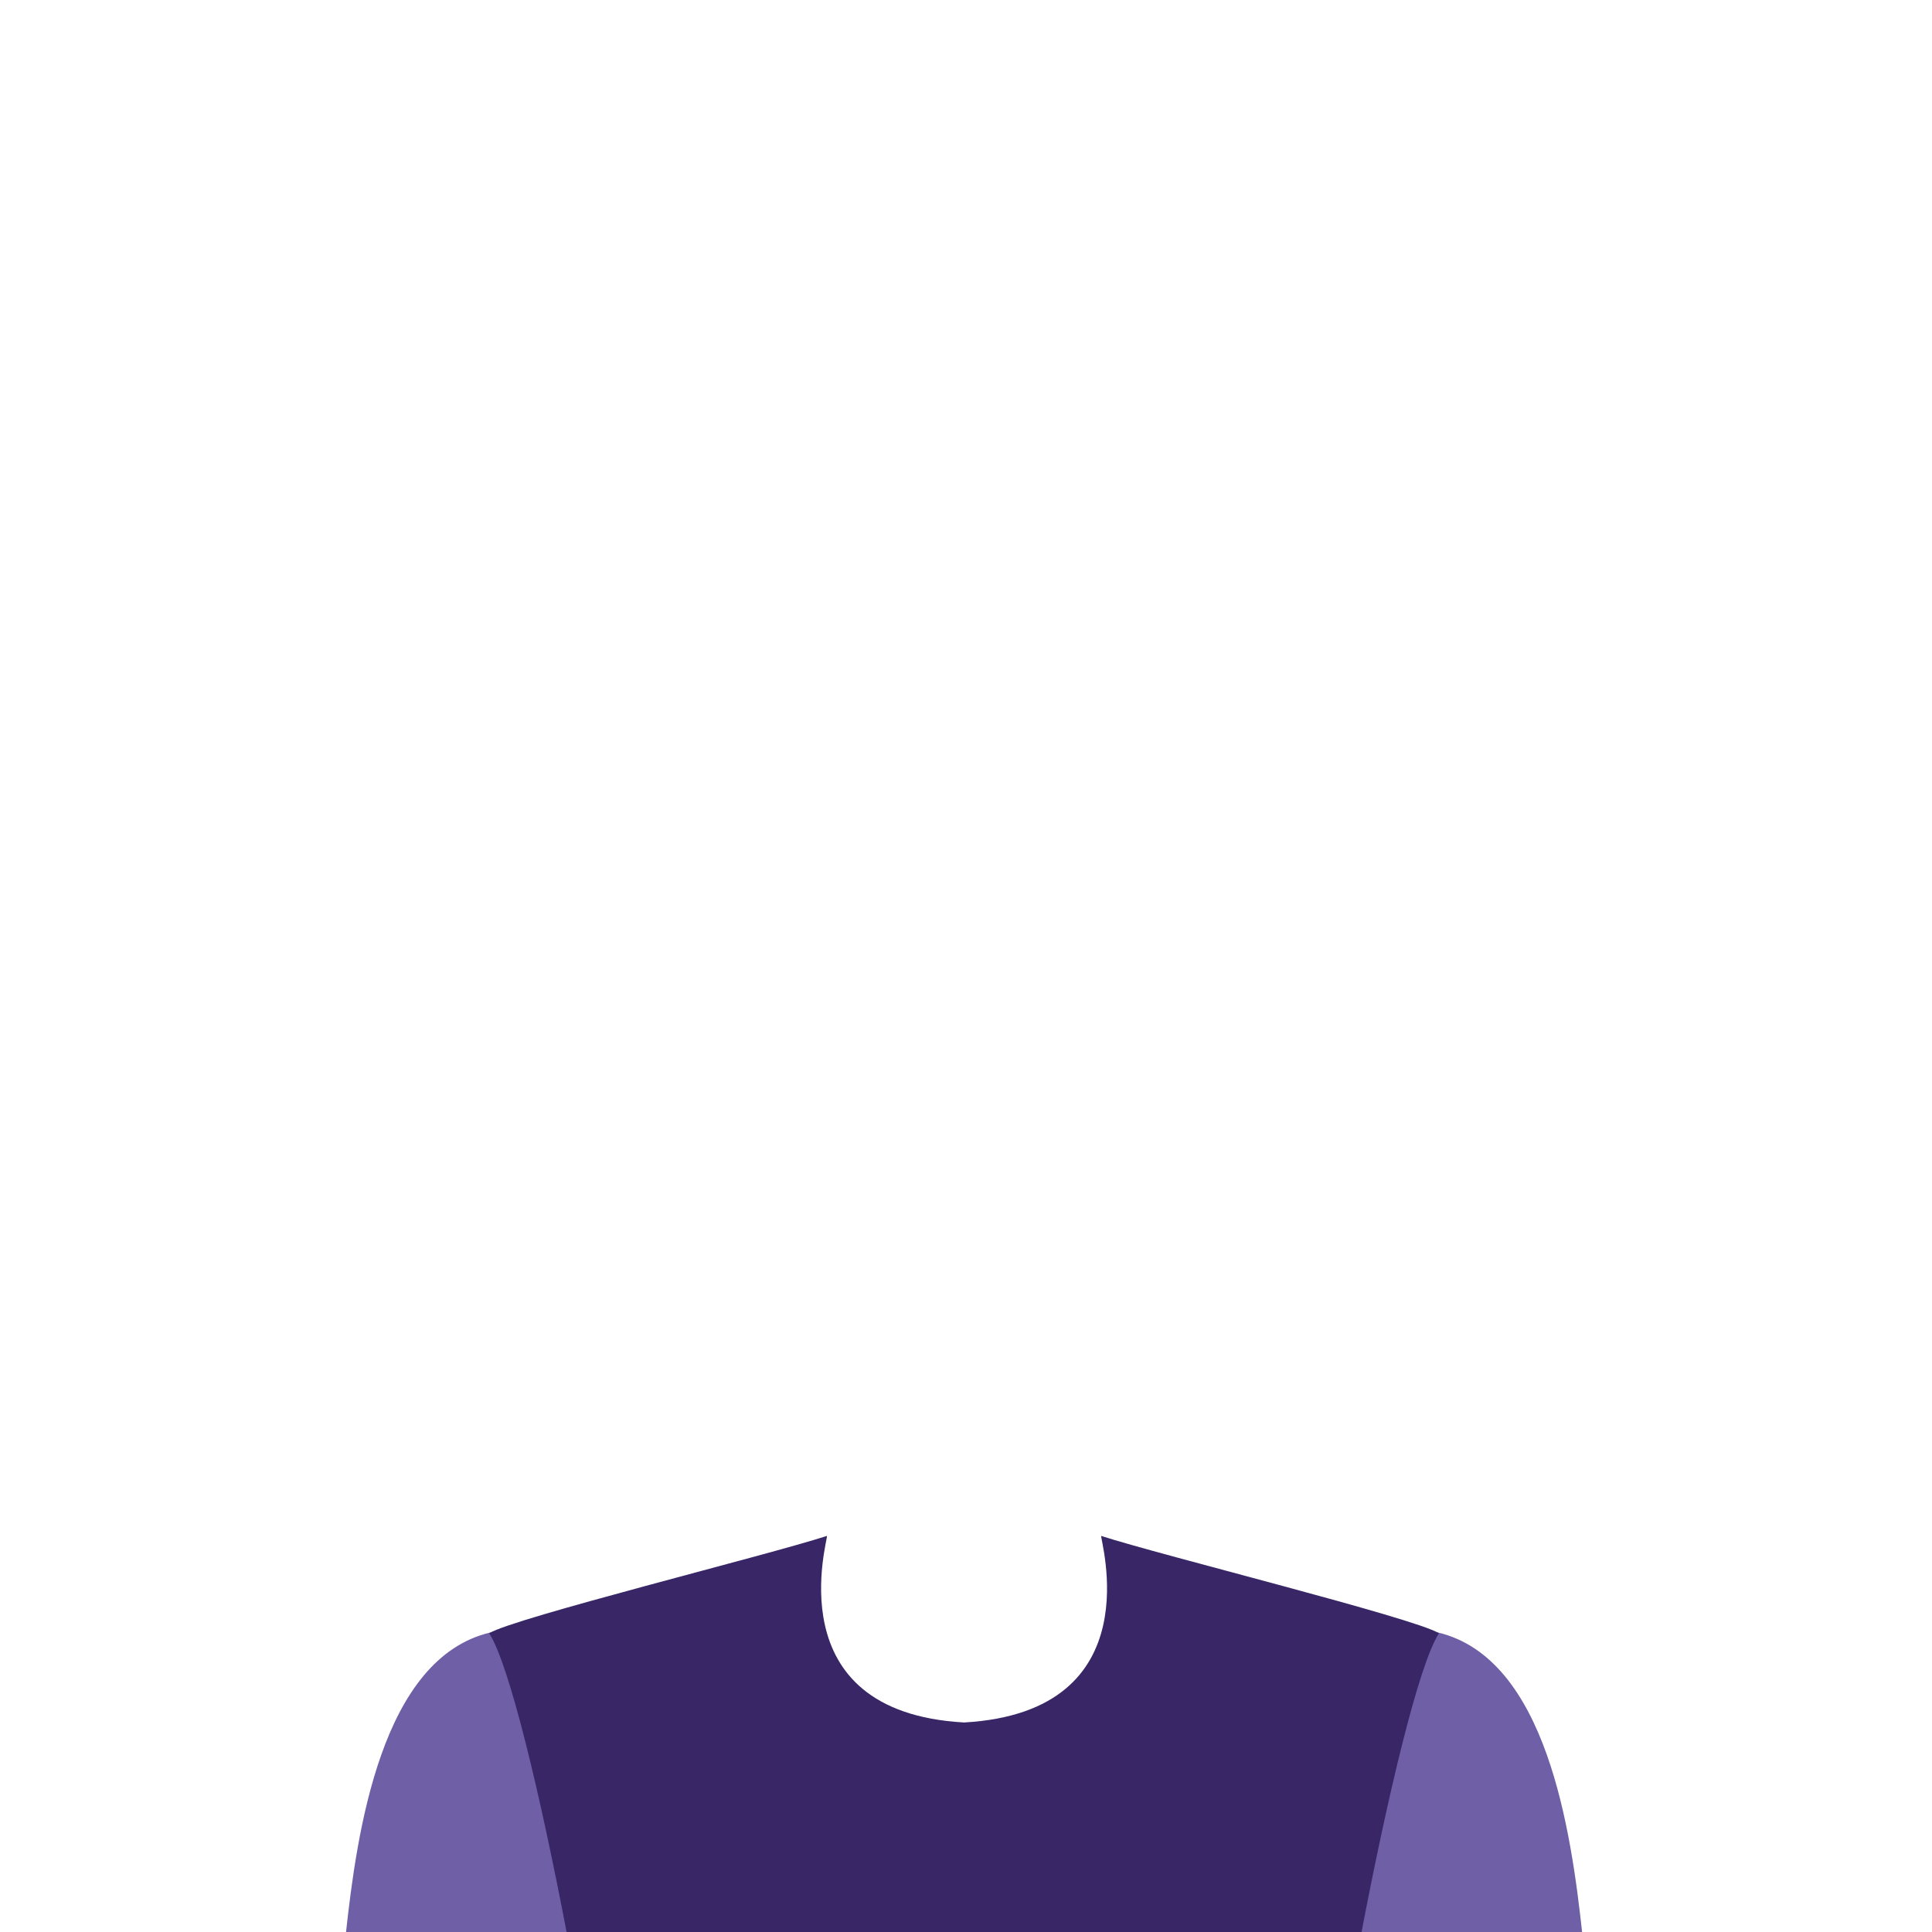 <svg xmlns="http://www.w3.org/2000/svg" viewBox="0 0 1000 1000"><title>Mesa de trabajo 1</title><g id="ropa_masculino" data-name="ropa masculino"><path d="M386.53,890.3c-5.68-3-132.61-45.36-132.61-45.36C197.42,858.15,184.75,948,179,1001H314Z" style="fill:#6e5fa6;fill-rule:evenodd"/><path d="M611.47,890.3c5.68-3,132.6-45.36,132.6-45.36C800.58,858.15,813.25,948,819,1001H684Z" style="fill:#6e5fa6;fill-rule:evenodd"/><path d="M499,891.55c-98.38-5.5-69.88-96.1-71-96.55-31.76,10.26-161.84,42.4-174.81,50.36,10.52,16.32,26.48,83.47,40.27,155.64H704.54c13.8-72.17,29.75-139.32,40.27-155.64-13-8-143.05-40.1-174.81-50.36C568.88,795.45,597.38,886,499,891.55Z" style="fill:#382666;fill-rule:evenodd"/></g></svg>